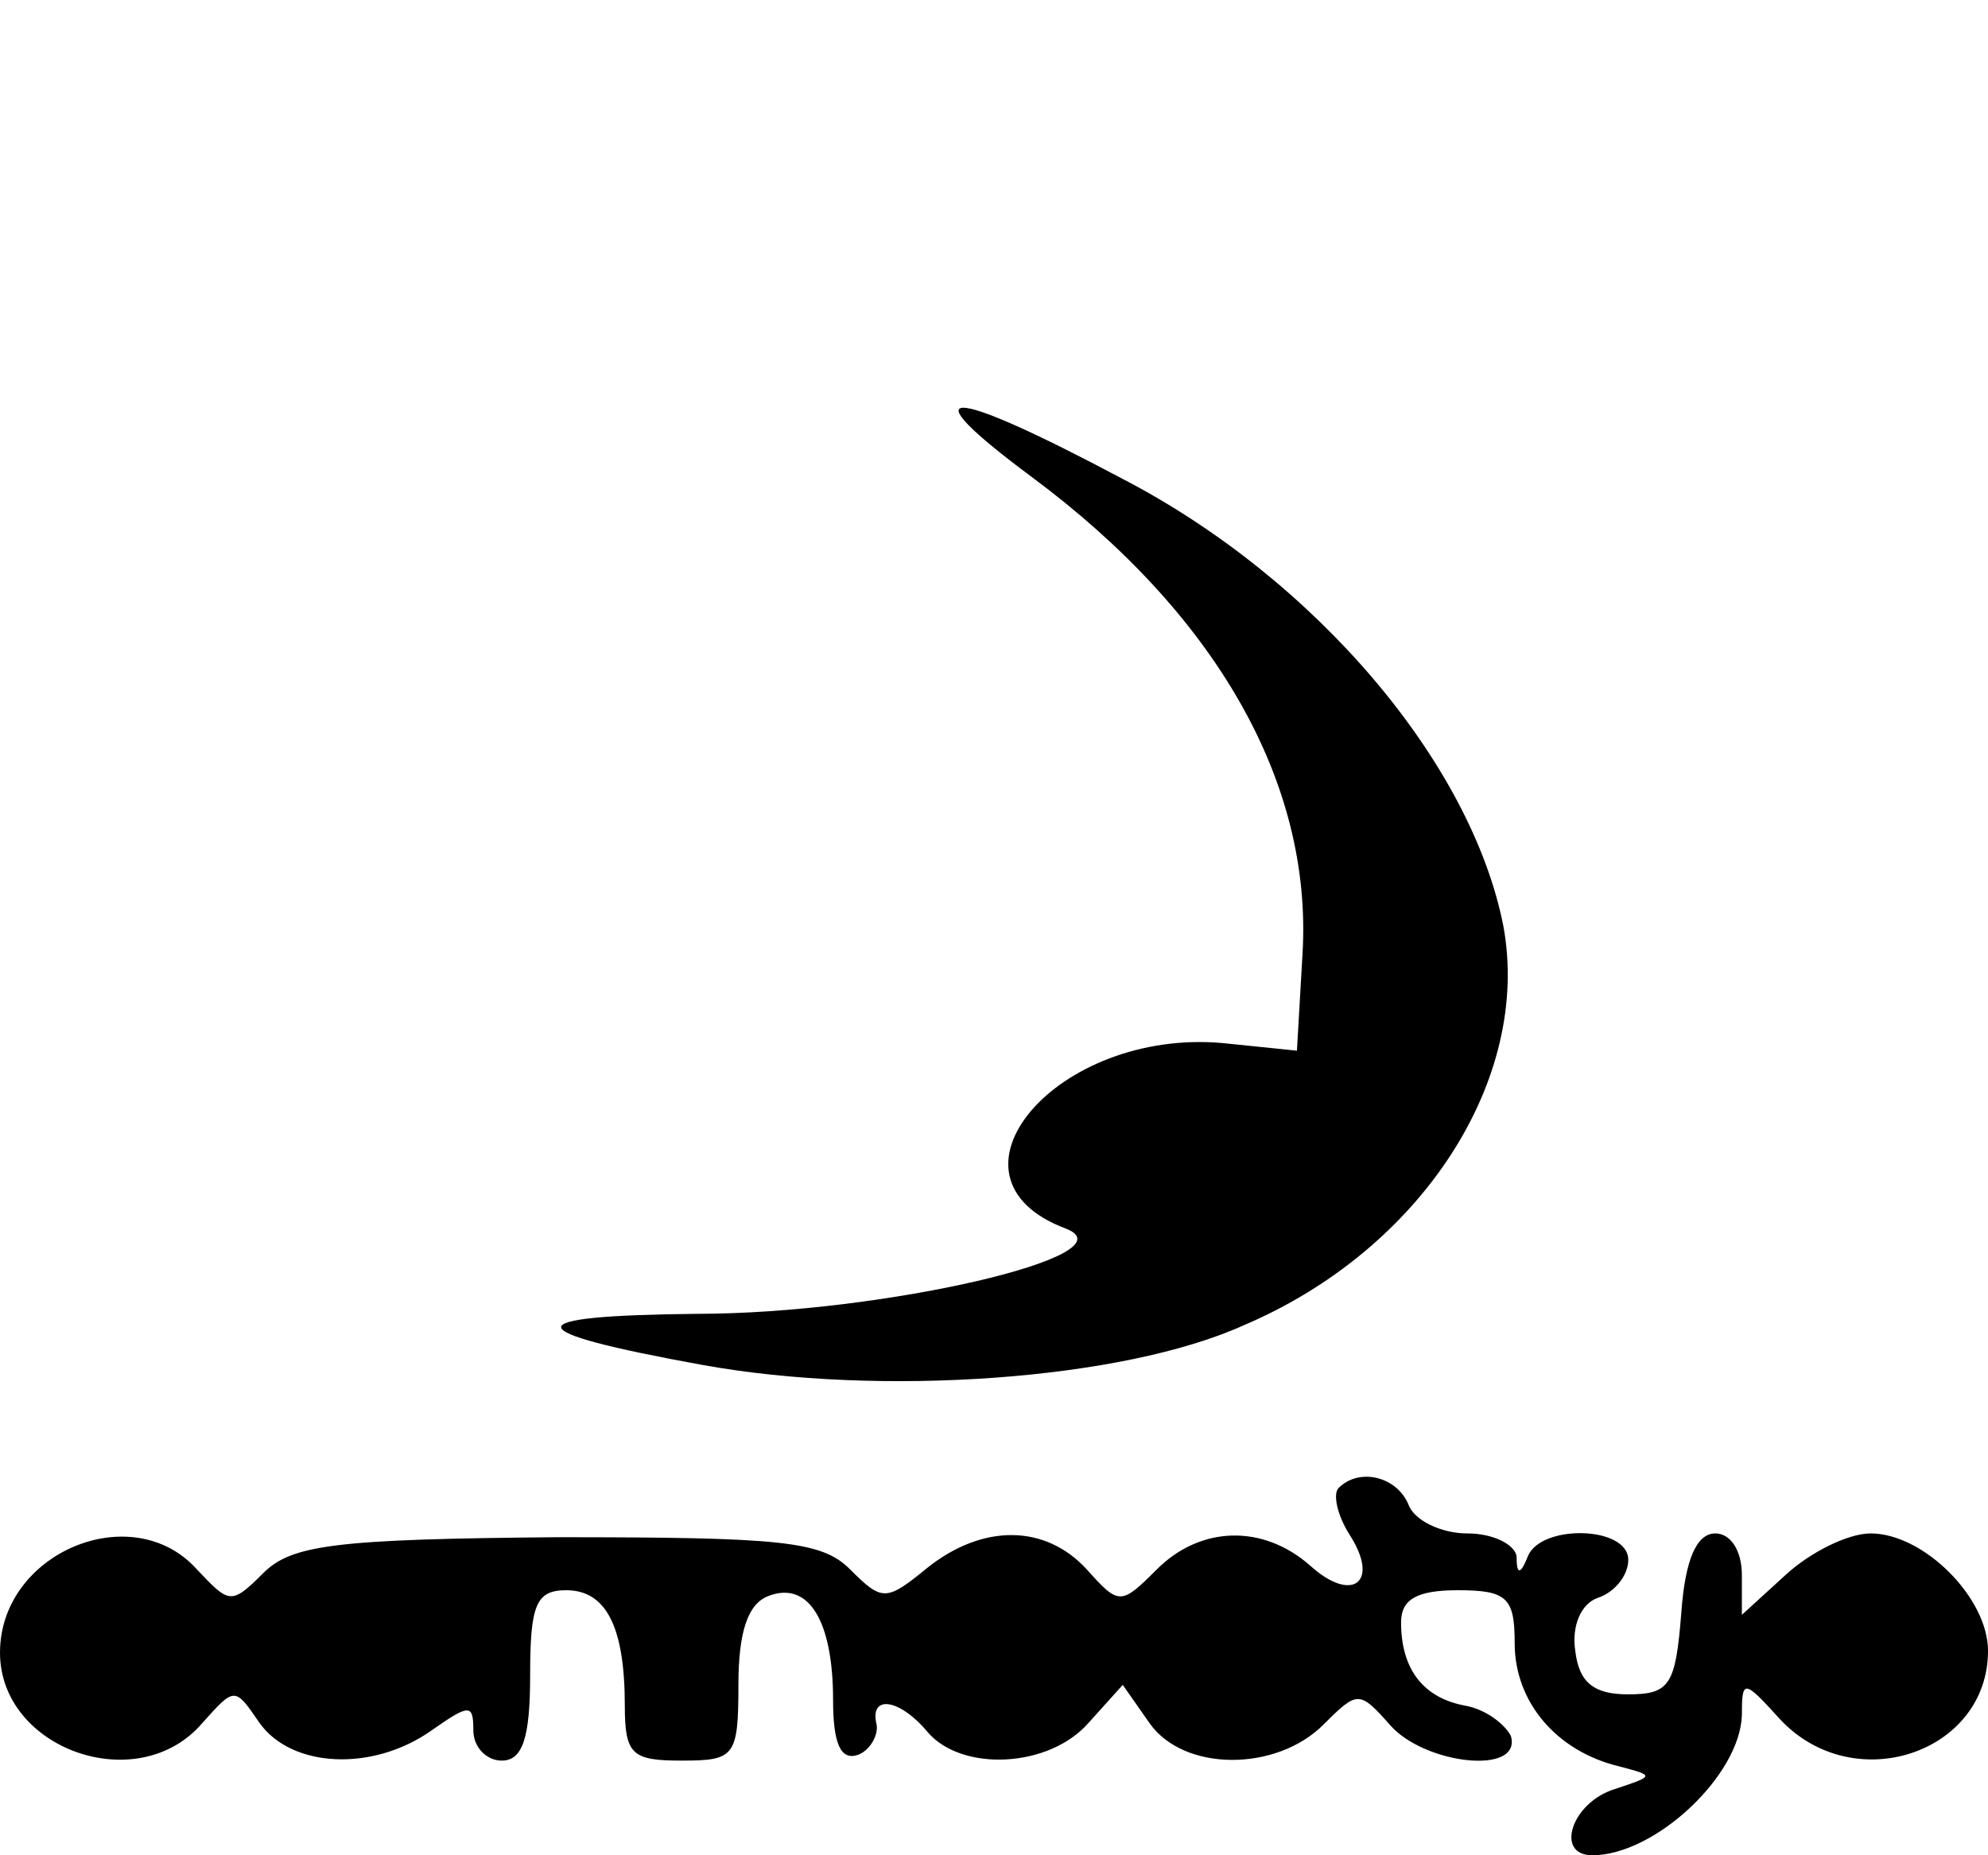 <?xml version="1.0" standalone="no"?>
<!DOCTYPE svg PUBLIC "-//W3C//DTD SVG 20010904//EN"
 "http://www.w3.org/TR/2001/REC-SVG-20010904/DTD/svg10.dtd">
<svg version="1.0" xmlns="http://www.w3.org/2000/svg"
 width="105pt" height="98pt" viewBox="0 0 105 98"
 preserveAspectRatio="xMidYMid meet">
<g transform="translate(0,98) scale(0.1,-0.1)"
fill="#000000" stroke="none">
<path d="M545 728 c97 -72 148 -161 143 -251 l-3 -52 -39 4 c-88 8 -155 -71
-83 -98 36 -14 -97 -45 -195 -45 -96 -1 -96 -9 3 -27 94 -17 222 -8 286 21 94
40 152 130 137 211 -17 86 -99 183 -201 236 -94 50 -114 50 -48 1z"/>
<path d="M707 194 c-3 -3 -1 -14 6 -25 16 -25 1 -36 -21 -16 -25 22 -58 21
-81 -2 -19 -19 -20 -19 -37 0 -22 24 -55 24 -84 1 -22 -18 -24 -18 -41 -1 -15
15 -36 17 -155 17 -117 -1 -140 -4 -155 -19 -17 -17 -18 -16 -35 2 -34 38
-104 9 -104 -44 0 -51 73 -77 107 -37 17 19 17 19 30 0 17 -24 60 -26 91 -4
20 14 22 14 22 0 0 -9 7 -16 15 -16 11 0 15 12 15 45 0 37 3 45 19 45 21 0 31
-19 31 -61 0 -26 4 -29 30 -29 28 0 30 2 30 40 0 28 5 43 16 47 21 8 34 -13
34 -55 0 -23 4 -32 13 -29 6 2 11 10 10 16 -4 16 12 14 27 -4 18 -21 64 -19
85 5 l18 20 14 -20 c18 -26 67 -26 92 -1 18 18 19 18 35 0 18 -21 70 -27 64
-6 -3 6 -13 14 -24 16 -22 4 -34 19 -34 44 0 12 8 17 30 17 26 0 30 -4 30 -28
0 -31 22 -57 55 -65 19 -5 19 -5 -2 -12 -23 -7 -32 -35 -12 -35 33 0 78 42 79
74 0 19 1 19 20 -2 39 -42 110 -18 110 36 0 28 -34 62 -62 62 -12 0 -32 -10
-45 -22 l-23 -21 0 21 c0 13 -6 22 -14 22 -10 0 -16 -14 -18 -42 -3 -38 -6
-43 -28 -43 -18 0 -26 6 -28 23 -2 13 3 25 12 28 9 3 16 12 16 20 0 18 -46 19
-53 2 -4 -10 -6 -10 -6 0 -1 6 -12 12 -26 12 -14 0 -28 7 -31 15 -6 15 -26 20
-37 9z"/>
</g>
</svg>
